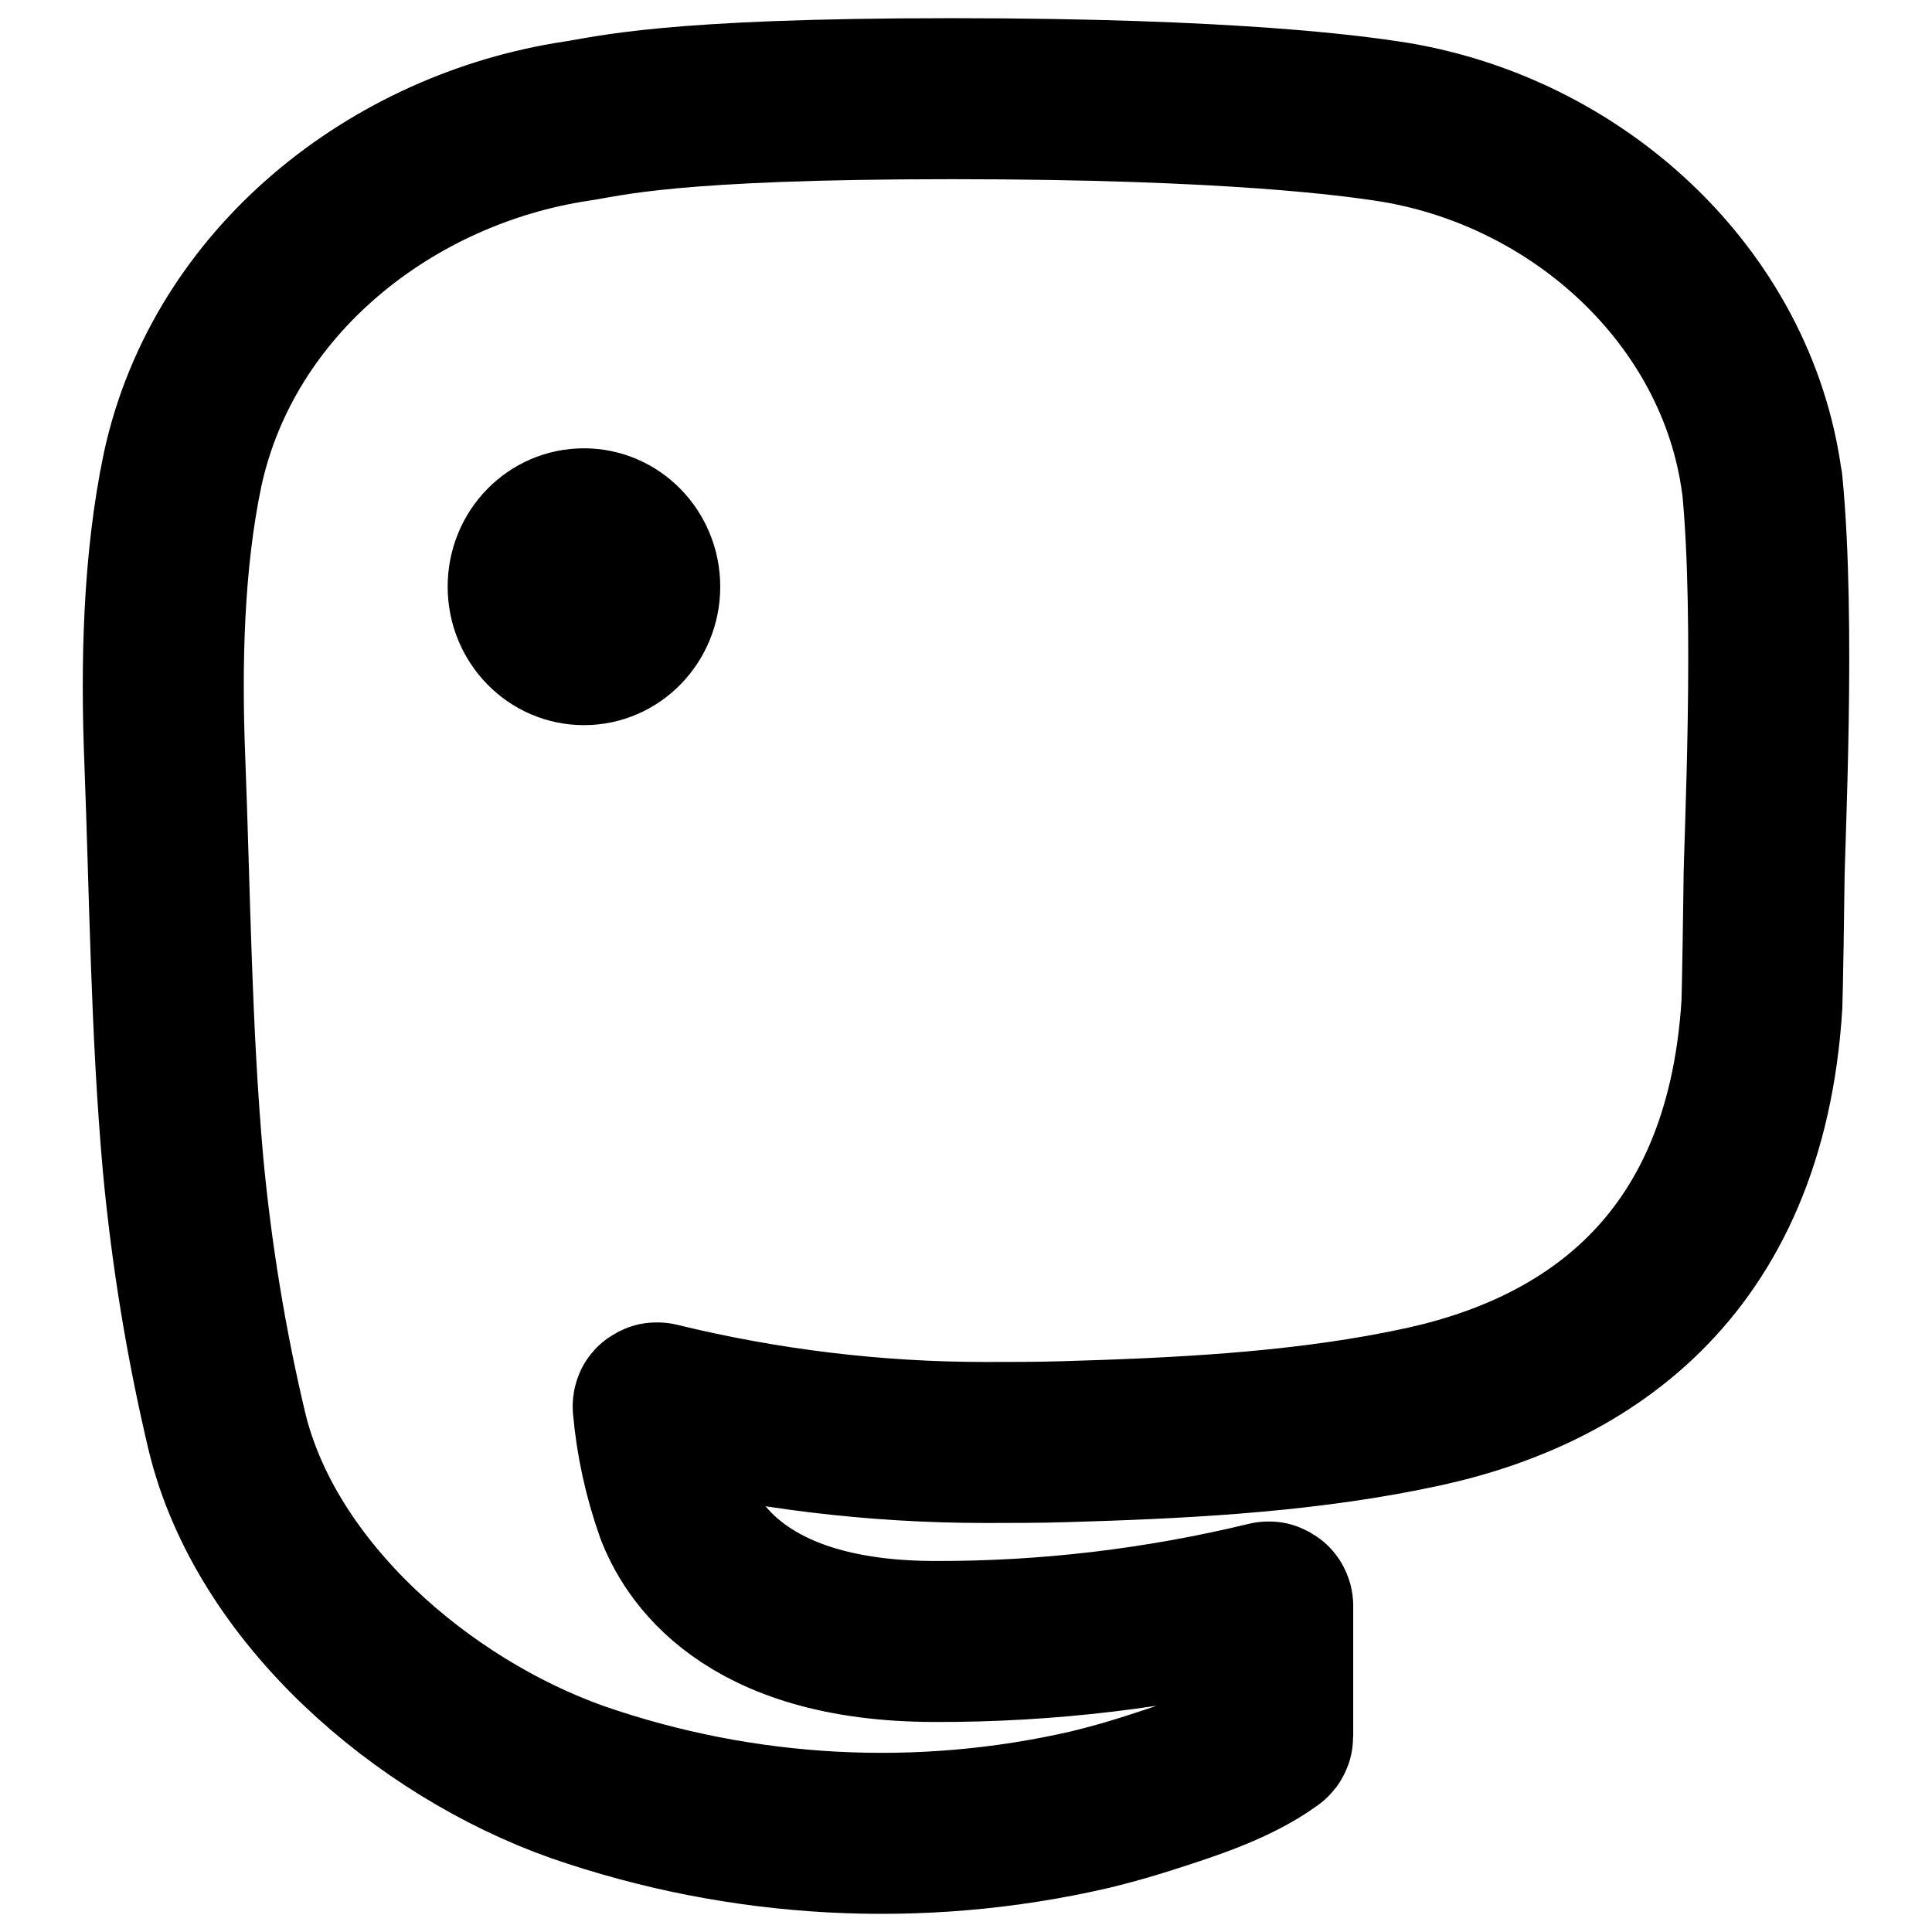 <svg
  xmlns="http://www.w3.org/2000/svg"
  viewBox="0 0 24 24"
  fill="none"
  stroke="currentColor"
  stroke-width="2"
  stroke-linecap="round"
  stroke-linejoin="round"
  aria-hidden="true"
  focusable="false"
>
  <path
    d="M21.887,5.996C21.579,3.682 19.589,1.856 17.232,1.504C16.833,1.445 15.326,1.226 11.834,1.226L11.808,1.226C8.313,1.226 7.565,1.445 7.166,1.504C4.871,1.849 2.779,3.486 2.269,5.83C2.027,6.983 2.001,8.263 2.047,9.436C2.112,11.12 2.125,12.797 2.275,14.475C2.38,15.588 2.56,16.692 2.818,17.779C3.302,19.788 5.257,21.459 7.173,22.138C9.222,22.848 11.429,22.967 13.541,22.48C13.773,22.423 14.002,22.36 14.231,22.287C14.744,22.122 15.345,21.936 15.79,21.611C15.796,21.608 15.8,21.601 15.803,21.595C15.806,21.588 15.81,21.581 15.81,21.571L15.81,19.947C15.81,19.947 15.81,19.934 15.803,19.927C15.803,19.921 15.796,19.914 15.79,19.911C15.783,19.907 15.777,19.904 15.77,19.901L15.751,19.901C14.397,20.229 13.008,20.395 11.619,20.391C9.222,20.391 8.578,19.238 8.395,18.761C8.248,18.346 8.153,17.912 8.114,17.474C8.114,17.468 8.114,17.461 8.117,17.455C8.117,17.448 8.124,17.441 8.13,17.438C8.137,17.435 8.143,17.431 8.15,17.428L8.173,17.428C9.503,17.753 10.87,17.919 12.24,17.919C12.57,17.919 12.897,17.919 13.227,17.909C14.603,17.869 16.055,17.799 17.411,17.531C17.444,17.524 17.48,17.518 17.509,17.511C19.647,17.093 21.681,15.787 21.887,12.479C21.893,12.35 21.913,11.114 21.913,10.981C21.913,10.52 22.06,7.723 21.89,6.002L21.887,5.996Z"
  ></path>
  <path
    d="M6.061,7.288C6.061,6.612 6.594,6.069 7.254,6.069C7.915,6.069 8.447,6.616 8.447,7.288C8.447,7.961 7.915,8.508 7.254,8.508C6.594,8.508 6.061,7.961 6.061,7.288Z"
    stroke-width="1"
    fill="currentColor"
  ></path>
</svg>
